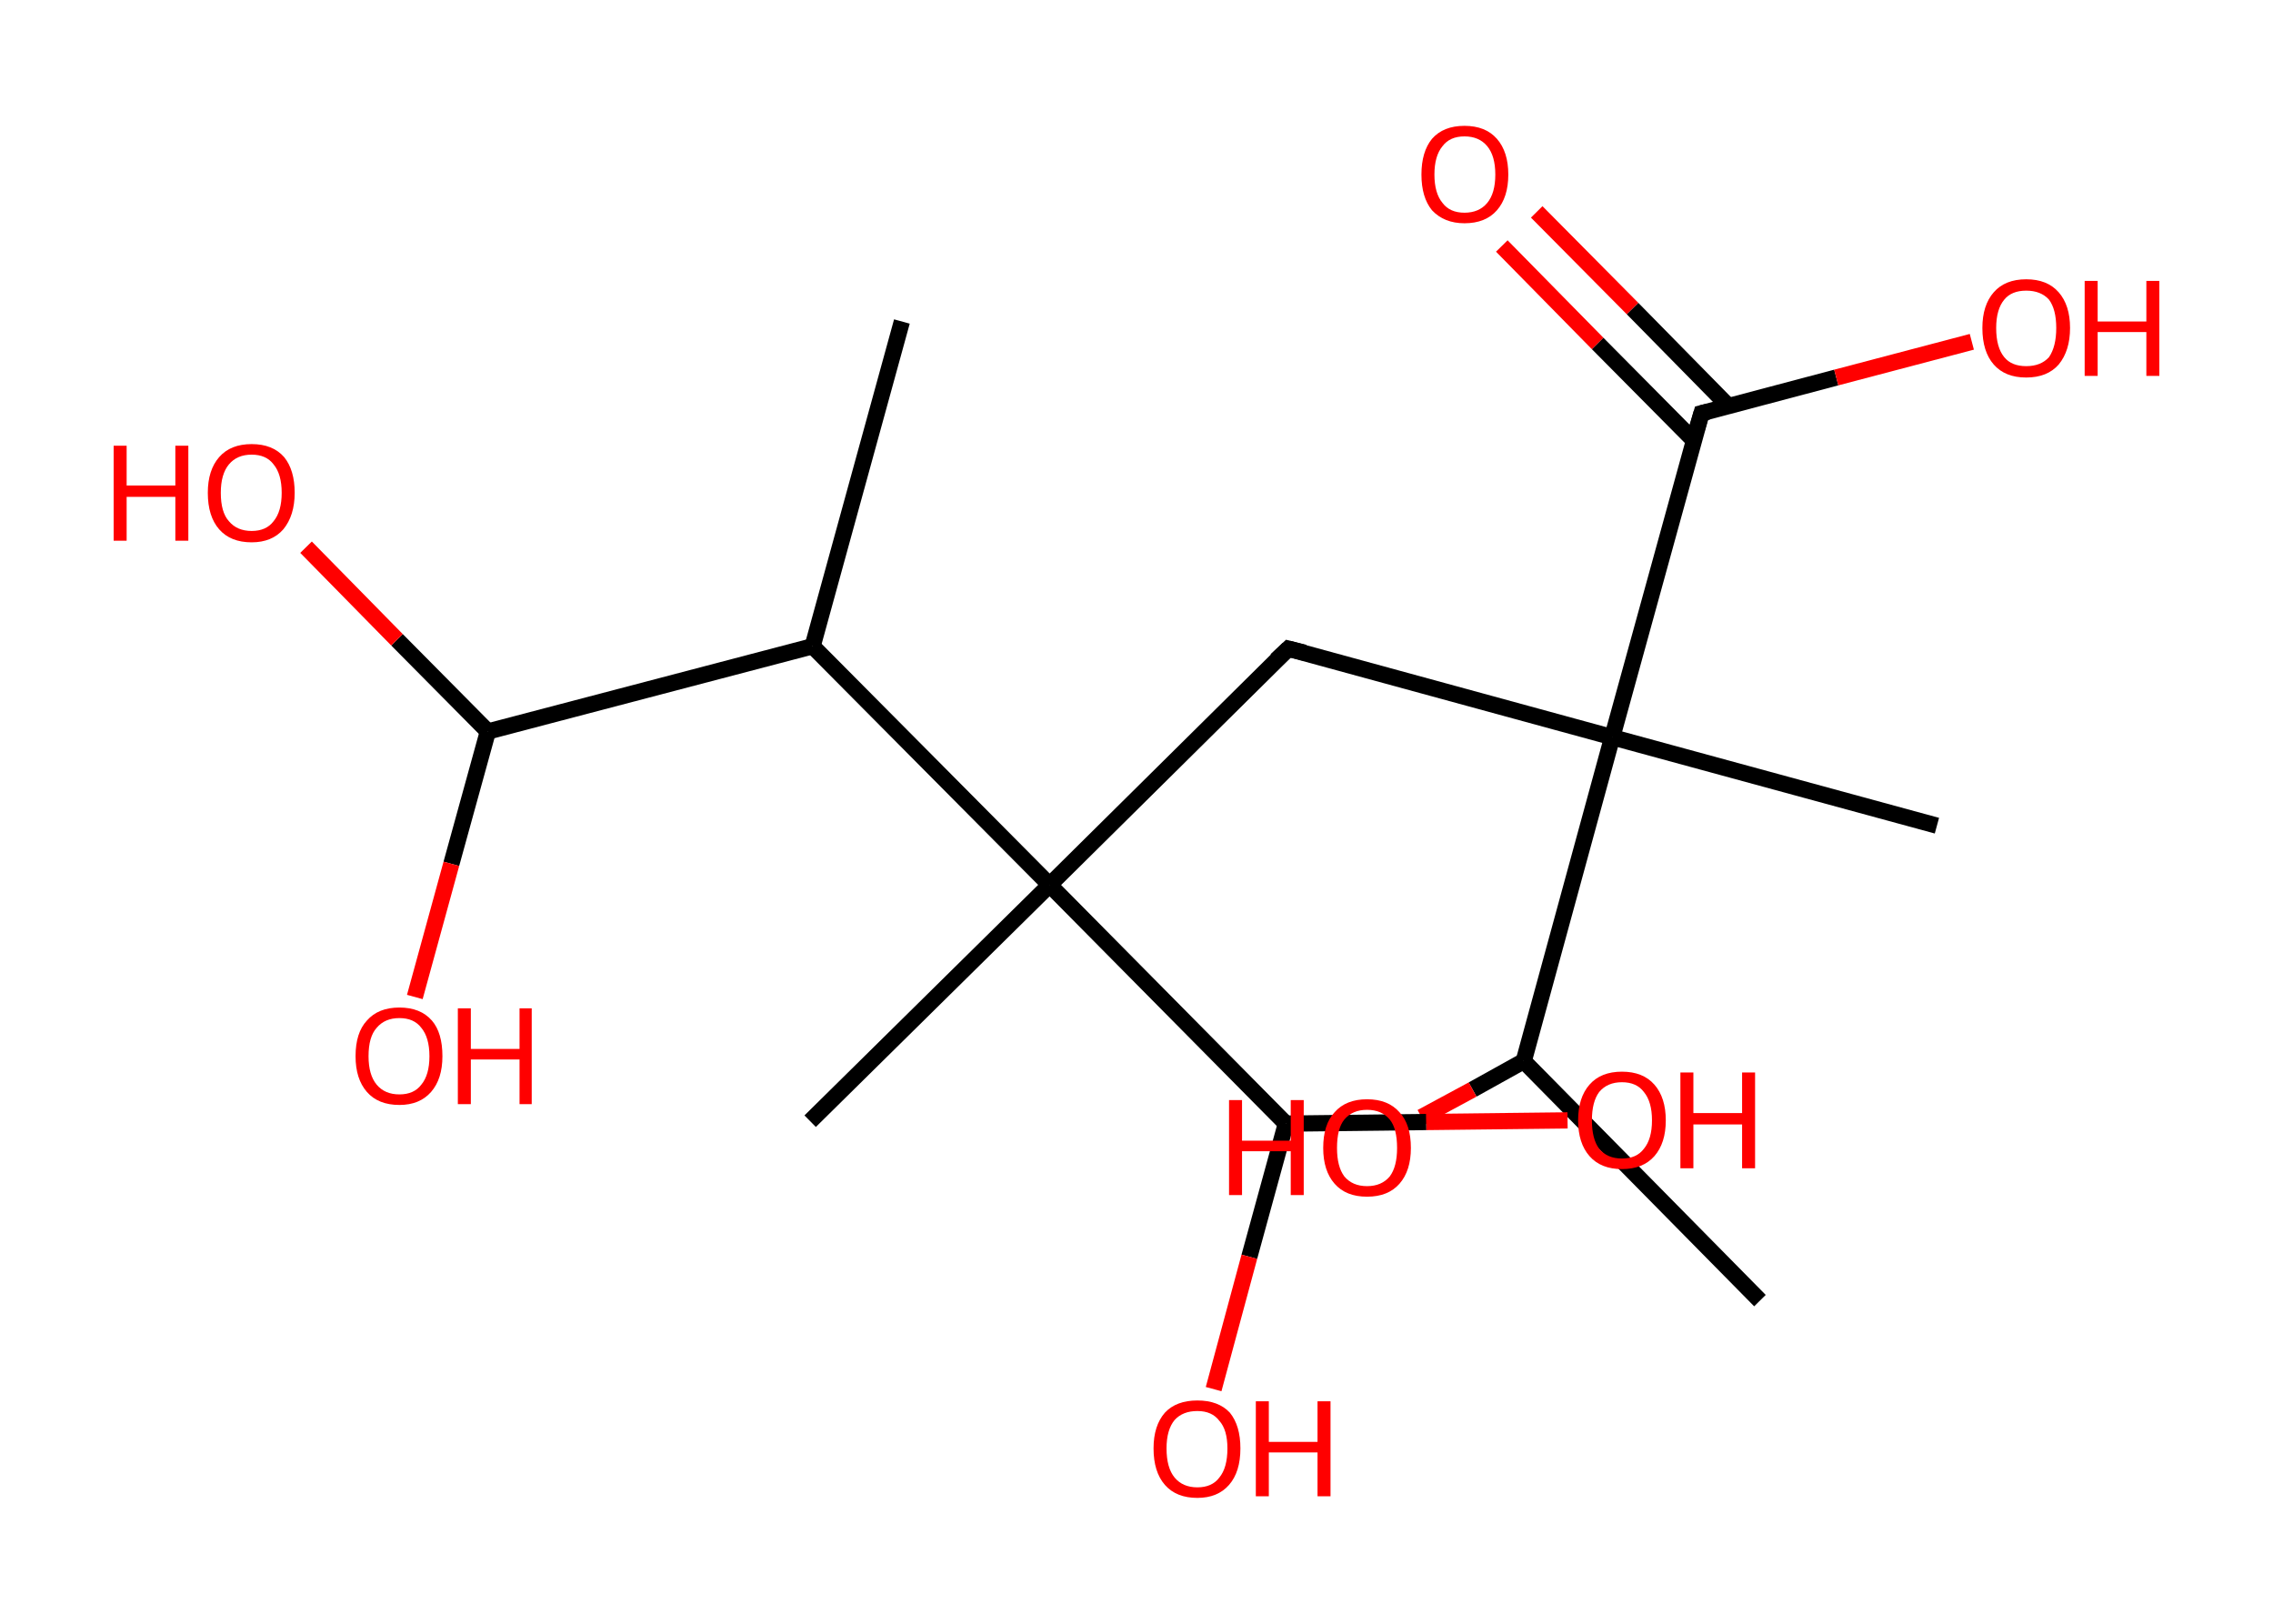 <?xml version='1.0' encoding='ASCII' standalone='yes'?>
<svg xmlns="http://www.w3.org/2000/svg" xmlns:rdkit="http://www.rdkit.org/xml" xmlns:xlink="http://www.w3.org/1999/xlink" version="1.1" baseProfile="full" xml:space="preserve" width="280px" height="200px" viewBox="0 0 280 200">
<!-- END OF HEADER -->
<rect style="opacity:1.0;fill:#FFFFFF;stroke:none" width="280.0" height="200.0" x="0.0" y="0.0"> </rect>
<path class="bond-0 atom-0 atom-1" d="M 216.8,160.2 L 187.7,130.7" style="fill:none;fill-rule:evenodd;stroke:#000000;stroke-width:2.0px;stroke-linecap:butt;stroke-linejoin:miter;stroke-opacity:1"/>
<path class="bond-1 atom-1 atom-2" d="M 187.7,130.7 L 181.4,134.2" style="fill:none;fill-rule:evenodd;stroke:#000000;stroke-width:2.0px;stroke-linecap:butt;stroke-linejoin:miter;stroke-opacity:1"/>
<path class="bond-1 atom-1 atom-2" d="M 181.4,134.2 L 175.1,137.6" style="fill:none;fill-rule:evenodd;stroke:#FF0000;stroke-width:2.0px;stroke-linecap:butt;stroke-linejoin:miter;stroke-opacity:1"/>
<path class="bond-2 atom-1 atom-3" d="M 187.7,130.7 L 198.6,90.8" style="fill:none;fill-rule:evenodd;stroke:#000000;stroke-width:2.0px;stroke-linecap:butt;stroke-linejoin:miter;stroke-opacity:1"/>
<path class="bond-3 atom-3 atom-4" d="M 198.6,90.8 L 238.6,101.7" style="fill:none;fill-rule:evenodd;stroke:#000000;stroke-width:2.0px;stroke-linecap:butt;stroke-linejoin:miter;stroke-opacity:1"/>
<path class="bond-4 atom-3 atom-5" d="M 198.6,90.8 L 158.7,79.9" style="fill:none;fill-rule:evenodd;stroke:#000000;stroke-width:2.0px;stroke-linecap:butt;stroke-linejoin:miter;stroke-opacity:1"/>
<path class="bond-5 atom-5 atom-6" d="M 158.7,79.9 L 129.3,109.0" style="fill:none;fill-rule:evenodd;stroke:#000000;stroke-width:2.0px;stroke-linecap:butt;stroke-linejoin:miter;stroke-opacity:1"/>
<path class="bond-6 atom-6 atom-7" d="M 129.3,109.0 L 99.8,138.1" style="fill:none;fill-rule:evenodd;stroke:#000000;stroke-width:2.0px;stroke-linecap:butt;stroke-linejoin:miter;stroke-opacity:1"/>
<path class="bond-7 atom-6 atom-8" d="M 129.3,109.0 L 158.4,138.4" style="fill:none;fill-rule:evenodd;stroke:#000000;stroke-width:2.0px;stroke-linecap:butt;stroke-linejoin:miter;stroke-opacity:1"/>
<path class="bond-8 atom-8 atom-9" d="M 158.4,138.4 L 153.9,154.8" style="fill:none;fill-rule:evenodd;stroke:#000000;stroke-width:2.0px;stroke-linecap:butt;stroke-linejoin:miter;stroke-opacity:1"/>
<path class="bond-8 atom-8 atom-9" d="M 153.9,154.8 L 149.5,171.1" style="fill:none;fill-rule:evenodd;stroke:#FF0000;stroke-width:2.0px;stroke-linecap:butt;stroke-linejoin:miter;stroke-opacity:1"/>
<path class="bond-9 atom-8 atom-10" d="M 158.4,138.4 L 175.7,138.2" style="fill:none;fill-rule:evenodd;stroke:#000000;stroke-width:2.0px;stroke-linecap:butt;stroke-linejoin:miter;stroke-opacity:1"/>
<path class="bond-9 atom-8 atom-10" d="M 175.7,138.2 L 193.1,138.0" style="fill:none;fill-rule:evenodd;stroke:#FF0000;stroke-width:2.0px;stroke-linecap:butt;stroke-linejoin:miter;stroke-opacity:1"/>
<path class="bond-10 atom-6 atom-11" d="M 129.3,109.0 L 100.1,79.6" style="fill:none;fill-rule:evenodd;stroke:#000000;stroke-width:2.0px;stroke-linecap:butt;stroke-linejoin:miter;stroke-opacity:1"/>
<path class="bond-11 atom-11 atom-12" d="M 100.1,79.6 L 111.1,39.6" style="fill:none;fill-rule:evenodd;stroke:#000000;stroke-width:2.0px;stroke-linecap:butt;stroke-linejoin:miter;stroke-opacity:1"/>
<path class="bond-12 atom-11 atom-13" d="M 100.1,79.6 L 60.1,90.1" style="fill:none;fill-rule:evenodd;stroke:#000000;stroke-width:2.0px;stroke-linecap:butt;stroke-linejoin:miter;stroke-opacity:1"/>
<path class="bond-13 atom-13 atom-14" d="M 60.1,90.1 L 55.6,106.4" style="fill:none;fill-rule:evenodd;stroke:#000000;stroke-width:2.0px;stroke-linecap:butt;stroke-linejoin:miter;stroke-opacity:1"/>
<path class="bond-13 atom-13 atom-14" d="M 55.6,106.4 L 51.1,122.8" style="fill:none;fill-rule:evenodd;stroke:#FF0000;stroke-width:2.0px;stroke-linecap:butt;stroke-linejoin:miter;stroke-opacity:1"/>
<path class="bond-14 atom-13 atom-15" d="M 60.1,90.1 L 48.9,78.8" style="fill:none;fill-rule:evenodd;stroke:#000000;stroke-width:2.0px;stroke-linecap:butt;stroke-linejoin:miter;stroke-opacity:1"/>
<path class="bond-14 atom-13 atom-15" d="M 48.9,78.8 L 37.7,67.4" style="fill:none;fill-rule:evenodd;stroke:#FF0000;stroke-width:2.0px;stroke-linecap:butt;stroke-linejoin:miter;stroke-opacity:1"/>
<path class="bond-15 atom-3 atom-16" d="M 198.6,90.8 L 209.6,50.9" style="fill:none;fill-rule:evenodd;stroke:#000000;stroke-width:2.0px;stroke-linecap:butt;stroke-linejoin:miter;stroke-opacity:1"/>
<path class="bond-16 atom-16 atom-17" d="M 212.9,50.0 L 201.1,38.0" style="fill:none;fill-rule:evenodd;stroke:#000000;stroke-width:2.0px;stroke-linecap:butt;stroke-linejoin:miter;stroke-opacity:1"/>
<path class="bond-16 atom-16 atom-17" d="M 201.1,38.0 L 189.3,26.1" style="fill:none;fill-rule:evenodd;stroke:#FF0000;stroke-width:2.0px;stroke-linecap:butt;stroke-linejoin:miter;stroke-opacity:1"/>
<path class="bond-16 atom-16 atom-17" d="M 208.6,54.2 L 196.8,42.3" style="fill:none;fill-rule:evenodd;stroke:#000000;stroke-width:2.0px;stroke-linecap:butt;stroke-linejoin:miter;stroke-opacity:1"/>
<path class="bond-16 atom-16 atom-17" d="M 196.8,42.3 L 185.0,30.3" style="fill:none;fill-rule:evenodd;stroke:#FF0000;stroke-width:2.0px;stroke-linecap:butt;stroke-linejoin:miter;stroke-opacity:1"/>
<path class="bond-17 atom-16 atom-18" d="M 209.6,50.9 L 226.2,46.5" style="fill:none;fill-rule:evenodd;stroke:#000000;stroke-width:2.0px;stroke-linecap:butt;stroke-linejoin:miter;stroke-opacity:1"/>
<path class="bond-17 atom-16 atom-18" d="M 226.2,46.5 L 242.9,42.1" style="fill:none;fill-rule:evenodd;stroke:#FF0000;stroke-width:2.0px;stroke-linecap:butt;stroke-linejoin:miter;stroke-opacity:1"/>
<path d="M 160.7,80.4 L 158.7,79.9 L 157.2,81.3" style="fill:none;stroke:#000000;stroke-width:2.0px;stroke-linecap:butt;stroke-linejoin:miter;stroke-opacity:1;"/>
<path d="M 209.0,52.9 L 209.6,50.9 L 210.4,50.7" style="fill:none;stroke:#000000;stroke-width:2.0px;stroke-linecap:butt;stroke-linejoin:miter;stroke-opacity:1;"/>
<path class="atom-2" d="M 151.4 135.5 L 153.0 135.5 L 153.0 140.5 L 159.0 140.5 L 159.0 135.5 L 160.6 135.5 L 160.6 147.2 L 159.0 147.2 L 159.0 141.8 L 153.0 141.8 L 153.0 147.2 L 151.4 147.2 L 151.4 135.5 " fill="#FF0000"/>
<path class="atom-2" d="M 163.0 141.4 Q 163.0 138.5, 164.4 137.0 Q 165.8 135.4, 168.4 135.4 Q 171.0 135.4, 172.4 137.0 Q 173.8 138.5, 173.8 141.4 Q 173.8 144.2, 172.4 145.8 Q 171.0 147.4, 168.4 147.4 Q 165.8 147.4, 164.4 145.8 Q 163.0 144.2, 163.0 141.4 M 168.4 146.1 Q 170.2 146.1, 171.2 144.9 Q 172.1 143.7, 172.1 141.4 Q 172.1 139.0, 171.2 137.9 Q 170.2 136.7, 168.4 136.7 Q 166.6 136.7, 165.6 137.9 Q 164.7 139.0, 164.7 141.4 Q 164.7 143.7, 165.6 144.9 Q 166.6 146.1, 168.4 146.1 " fill="#FF0000"/>
<path class="atom-9" d="M 142.1 178.4 Q 142.1 175.6, 143.5 174.0 Q 144.9 172.5, 147.5 172.5 Q 150.1 172.5, 151.5 174.0 Q 152.8 175.6, 152.8 178.4 Q 152.8 181.3, 151.4 182.9 Q 150.0 184.5, 147.5 184.5 Q 144.9 184.5, 143.5 182.9 Q 142.1 181.3, 142.1 178.4 M 147.5 183.2 Q 149.3 183.2, 150.2 182.0 Q 151.2 180.8, 151.2 178.4 Q 151.2 176.1, 150.2 175.0 Q 149.3 173.8, 147.5 173.8 Q 145.7 173.8, 144.7 174.9 Q 143.7 176.1, 143.7 178.4 Q 143.7 180.8, 144.7 182.0 Q 145.7 183.2, 147.5 183.2 " fill="#FF0000"/>
<path class="atom-9" d="M 154.7 172.6 L 156.3 172.6 L 156.3 177.6 L 162.3 177.6 L 162.3 172.6 L 163.9 172.6 L 163.9 184.3 L 162.3 184.3 L 162.3 178.9 L 156.3 178.9 L 156.3 184.3 L 154.7 184.3 L 154.7 172.6 " fill="#FF0000"/>
<path class="atom-10" d="M 194.4 138.0 Q 194.4 135.2, 195.8 133.6 Q 197.2 132.0, 199.8 132.0 Q 202.4 132.0, 203.8 133.6 Q 205.2 135.2, 205.2 138.0 Q 205.2 140.8, 203.8 142.4 Q 202.4 144.0, 199.8 144.0 Q 197.2 144.0, 195.8 142.4 Q 194.4 140.8, 194.4 138.0 M 199.8 142.7 Q 201.6 142.7, 202.5 141.5 Q 203.5 140.3, 203.5 138.0 Q 203.5 135.7, 202.5 134.5 Q 201.6 133.3, 199.8 133.3 Q 198.0 133.3, 197.0 134.5 Q 196.1 135.7, 196.1 138.0 Q 196.1 140.3, 197.0 141.5 Q 198.0 142.7, 199.8 142.7 " fill="#FF0000"/>
<path class="atom-10" d="M 207.0 132.1 L 208.6 132.1 L 208.6 137.1 L 214.6 137.1 L 214.6 132.1 L 216.2 132.1 L 216.2 143.9 L 214.6 143.9 L 214.6 138.5 L 208.6 138.5 L 208.6 143.9 L 207.0 143.9 L 207.0 132.1 " fill="#FF0000"/>
<path class="atom-14" d="M 43.8 130.1 Q 43.8 127.2, 45.2 125.7 Q 46.6 124.1, 49.2 124.1 Q 51.8 124.1, 53.2 125.7 Q 54.5 127.2, 54.5 130.1 Q 54.5 132.9, 53.1 134.5 Q 51.7 136.1, 49.2 136.1 Q 46.6 136.1, 45.2 134.5 Q 43.8 132.9, 43.8 130.1 M 49.2 134.8 Q 51.0 134.8, 51.9 133.6 Q 52.9 132.4, 52.9 130.1 Q 52.9 127.8, 51.9 126.6 Q 51.0 125.4, 49.2 125.4 Q 47.4 125.4, 46.4 126.6 Q 45.4 127.7, 45.4 130.1 Q 45.4 132.4, 46.4 133.6 Q 47.4 134.8, 49.2 134.8 " fill="#FF0000"/>
<path class="atom-14" d="M 56.4 124.2 L 58.0 124.2 L 58.0 129.2 L 64.0 129.2 L 64.0 124.2 L 65.5 124.2 L 65.5 136.0 L 64.0 136.0 L 64.0 130.5 L 58.0 130.5 L 58.0 136.0 L 56.4 136.0 L 56.4 124.2 " fill="#FF0000"/>
<path class="atom-15" d="M 14.0 54.9 L 15.6 54.9 L 15.6 59.8 L 21.6 59.8 L 21.6 54.9 L 23.2 54.9 L 23.2 66.6 L 21.6 66.6 L 21.6 61.2 L 15.6 61.2 L 15.6 66.6 L 14.0 66.6 L 14.0 54.9 " fill="#FF0000"/>
<path class="atom-15" d="M 25.6 60.7 Q 25.6 57.9, 27.0 56.3 Q 28.4 54.7, 31.0 54.7 Q 33.6 54.7, 35.0 56.3 Q 36.3 57.9, 36.3 60.7 Q 36.3 63.5, 34.9 65.2 Q 33.5 66.8, 31.0 66.8 Q 28.4 66.8, 27.0 65.2 Q 25.6 63.6, 25.6 60.7 M 31.0 65.4 Q 32.8 65.4, 33.7 64.2 Q 34.7 63.0, 34.7 60.7 Q 34.7 58.4, 33.7 57.2 Q 32.8 56.0, 31.0 56.0 Q 29.2 56.0, 28.2 57.2 Q 27.2 58.4, 27.2 60.7 Q 27.2 63.1, 28.2 64.2 Q 29.2 65.4, 31.0 65.4 " fill="#FF0000"/>
<path class="atom-17" d="M 175.1 21.5 Q 175.1 18.7, 176.4 17.1 Q 177.8 15.5, 180.4 15.5 Q 183.0 15.5, 184.4 17.1 Q 185.8 18.7, 185.8 21.5 Q 185.8 24.3, 184.4 25.9 Q 183.0 27.5, 180.4 27.5 Q 177.9 27.5, 176.4 25.9 Q 175.1 24.3, 175.1 21.5 M 180.4 26.2 Q 182.2 26.2, 183.2 25.0 Q 184.2 23.8, 184.2 21.5 Q 184.2 19.2, 183.2 18.0 Q 182.2 16.8, 180.4 16.8 Q 178.6 16.8, 177.7 18.0 Q 176.7 19.2, 176.7 21.5 Q 176.7 23.8, 177.7 25.0 Q 178.6 26.2, 180.4 26.2 " fill="#FF0000"/>
<path class="atom-18" d="M 244.2 40.4 Q 244.2 37.6, 245.6 36.0 Q 247.0 34.4, 249.6 34.4 Q 252.2 34.4, 253.6 36.0 Q 255.0 37.6, 255.0 40.4 Q 255.0 43.2, 253.6 44.9 Q 252.2 46.5, 249.6 46.5 Q 247.0 46.5, 245.6 44.9 Q 244.2 43.3, 244.2 40.4 M 249.6 45.1 Q 251.4 45.1, 252.4 44.0 Q 253.3 42.7, 253.3 40.4 Q 253.3 38.1, 252.4 36.9 Q 251.4 35.8, 249.6 35.8 Q 247.8 35.8, 246.9 36.9 Q 245.9 38.1, 245.9 40.4 Q 245.9 42.8, 246.9 44.0 Q 247.8 45.1, 249.6 45.1 " fill="#FF0000"/>
<path class="atom-18" d="M 256.8 34.6 L 258.4 34.6 L 258.4 39.6 L 264.4 39.6 L 264.4 34.6 L 266.0 34.6 L 266.0 46.3 L 264.4 46.3 L 264.4 40.9 L 258.4 40.9 L 258.4 46.3 L 256.8 46.3 L 256.8 34.6 " fill="#FF0000"/>
</svg>
